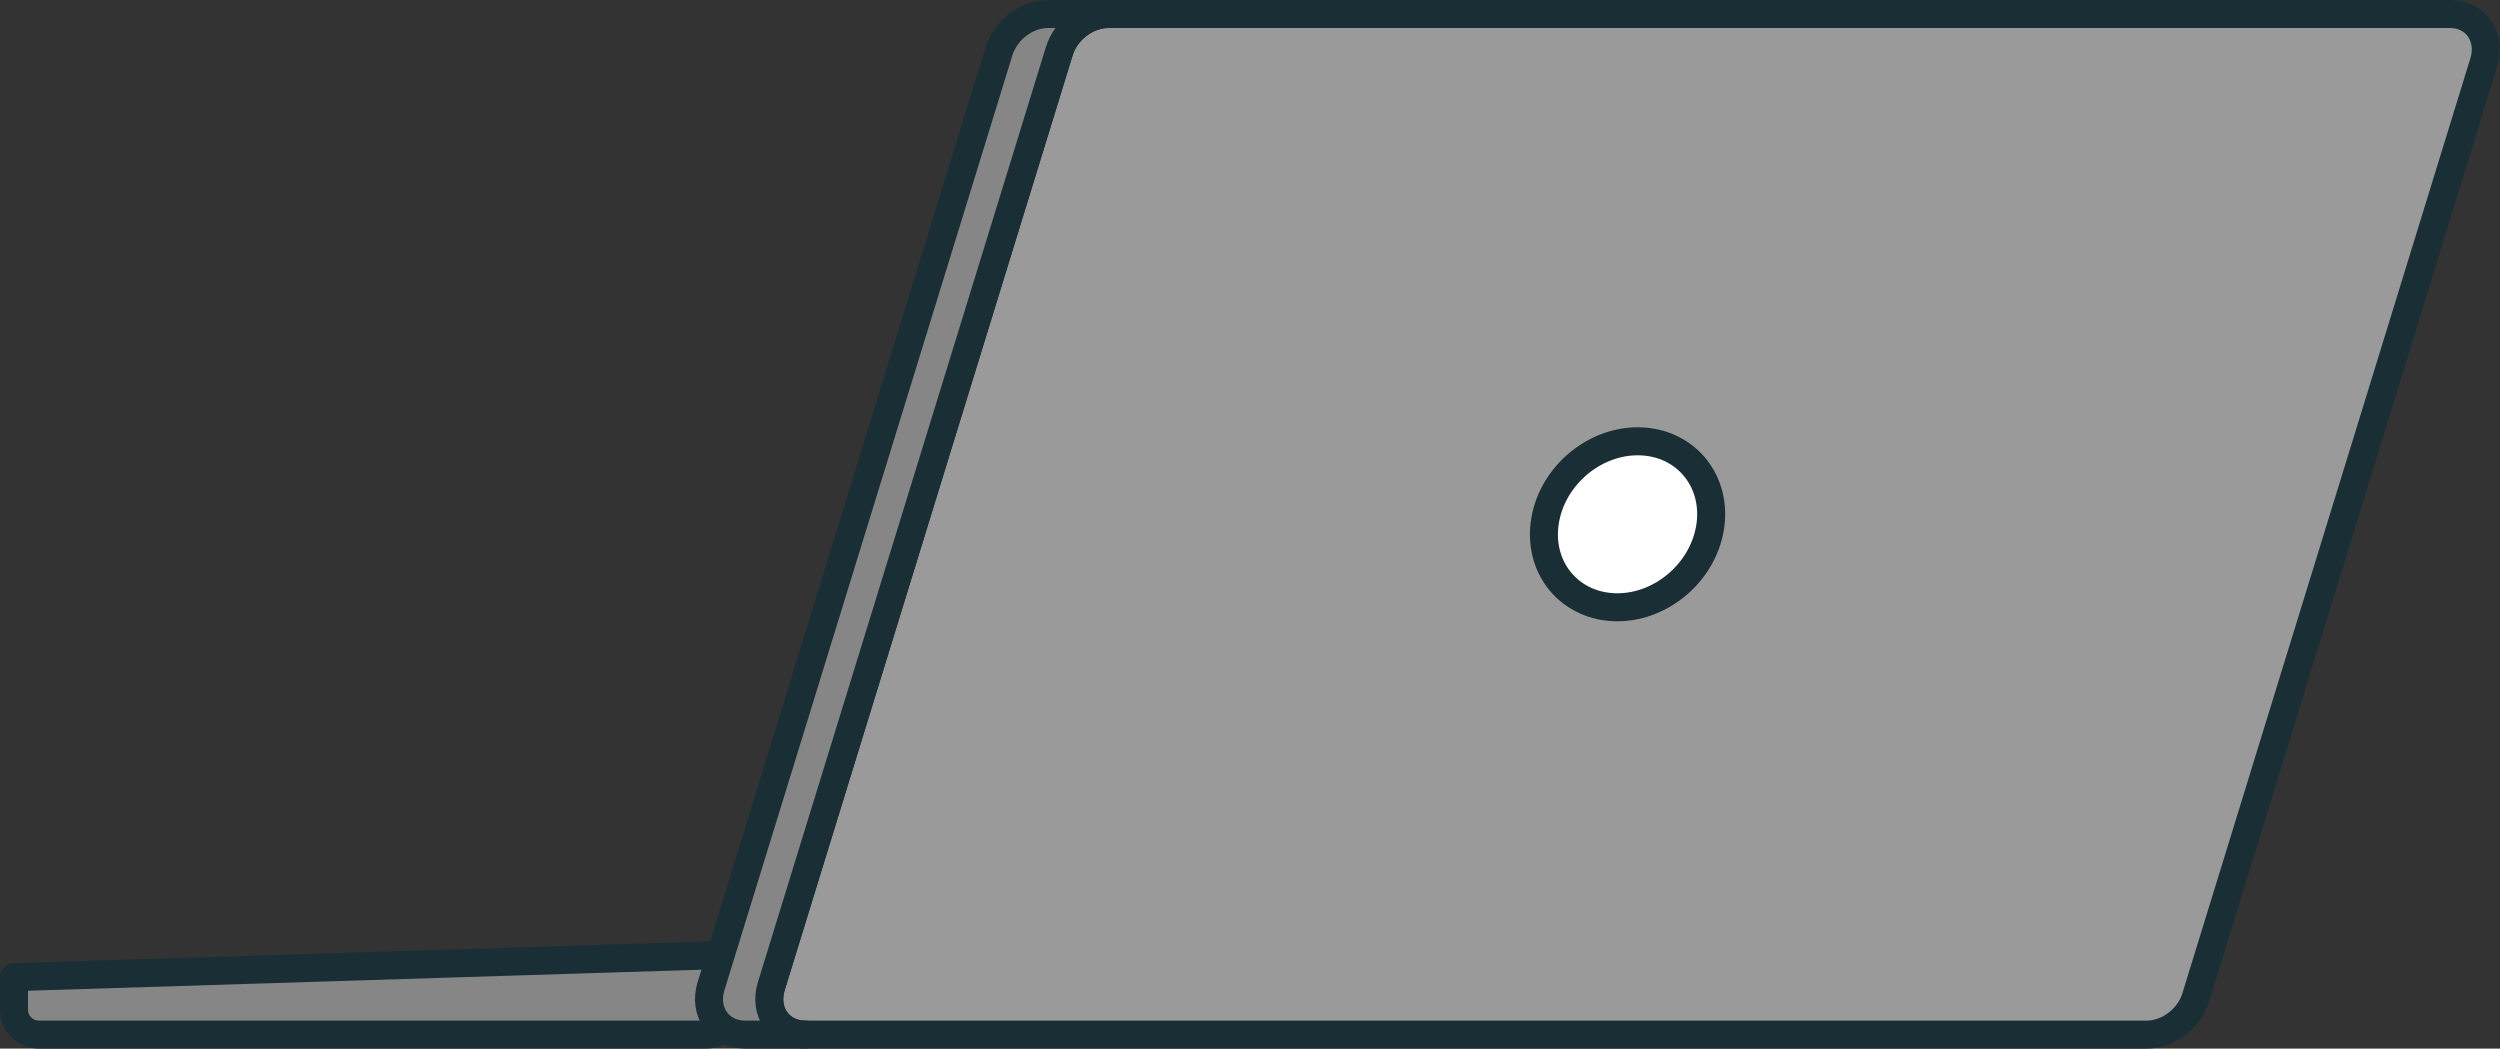 <svg width="119.002" height="49.914" viewBox="0 0 119.002 49.914" fill="none" xmlns="http://www.w3.org/2000/svg" xmlns:xlink="http://www.w3.org/1999/xlink">
	<rect x="0" y="0" width="119.002" height="49.914" fill="#333333" stroke="none"/>
	<desc>
			Created with Pixso.
	</desc>
	<defs/>
	<path id="path1034" d="M1.844 49.247L33.609 49.247C34.259 49.247 34.786 48.72 34.786 48.07L34.786 45.448L0.667 46.514L0.667 48.07C0.667 48.72 1.194 49.247 1.844 49.247Z" fill="#868686" fill-opacity="1" fill-rule="nonzero"/>
	<path id="path1038" d="M33.609 49.247C34.259 49.247 34.786 48.72 34.786 48.07L34.786 45.448L0.667 46.514L0.667 48.07C0.667 48.72 1.194 49.247 1.844 49.247L33.609 49.247Z" stroke="#1A2E35" stroke-opacity="1" stroke-width="1.333" stroke-linejoin="round"/>
	<path id="path1042" d="M38.329 49.247L102.188 49.247C103.212 49.247 104.21 48.489 104.521 47.475L118.229 2.971C118.605 1.75 117.846 0.667 116.616 0.667L52.754 0.667C51.732 0.667 50.734 1.425 50.422 2.439L36.714 46.943C36.338 48.163 37.097 49.247 38.329 49.247Z" fill="#9A9A9A" fill-opacity="1" fill-rule="nonzero"/>
	<path id="path1046" d="M102.188 49.247C103.212 49.247 104.21 48.489 104.521 47.475L118.229 2.971C118.605 1.75 117.846 0.667 116.616 0.667L52.754 0.667C51.732 0.667 50.734 1.425 50.422 2.439L36.714 46.943C36.338 48.163 37.097 49.247 38.329 49.247L102.188 49.247Z" stroke="#1A2E35" stroke-opacity="1" stroke-width="1.333" stroke-linejoin="round"/>
	<path id="path1050" d="M33.846 46.943L47.553 2.439C47.866 1.425 48.864 0.667 49.886 0.667L52.755 0.667C51.733 0.667 50.735 1.425 50.422 2.439L36.715 46.943C36.339 48.163 37.098 49.247 38.33 49.247L35.46 49.247C34.229 49.247 33.47 48.163 33.846 46.943Z" fill="#868686" fill-opacity="1" fill-rule="nonzero"/>
	<path id="path1054" d="M47.553 2.439C47.866 1.425 48.864 0.667 49.886 0.667L52.755 0.667C51.733 0.667 50.735 1.425 50.422 2.439L36.715 46.943C36.339 48.163 37.098 49.247 38.33 49.247L35.46 49.247C34.229 49.247 33.47 48.163 33.846 46.943L47.553 2.439Z" stroke="#1A2E35" stroke-opacity="1" stroke-width="1.333" stroke-linejoin="round"/>
	<path id="path1058" d="M73.522 24.956C73.254 27.138 74.806 28.907 76.987 28.907C79.168 28.907 81.155 27.138 81.423 24.956C81.69 22.775 80.139 21.006 77.957 21.006C75.776 21.006 73.79 22.775 73.522 24.956Z" fill="#FFFFFF" fill-opacity="1" fill-rule="nonzero"/>
	<path id="path1062" d="M76.987 28.907C79.168 28.907 81.155 27.138 81.423 24.956C81.69 22.775 80.139 21.006 77.957 21.006C75.776 21.006 73.79 22.775 73.522 24.956C73.254 27.138 74.806 28.907 76.987 28.907Z" stroke="#1A2E35" stroke-opacity="1" stroke-width="1.333" stroke-linejoin="round"/>
</svg>
